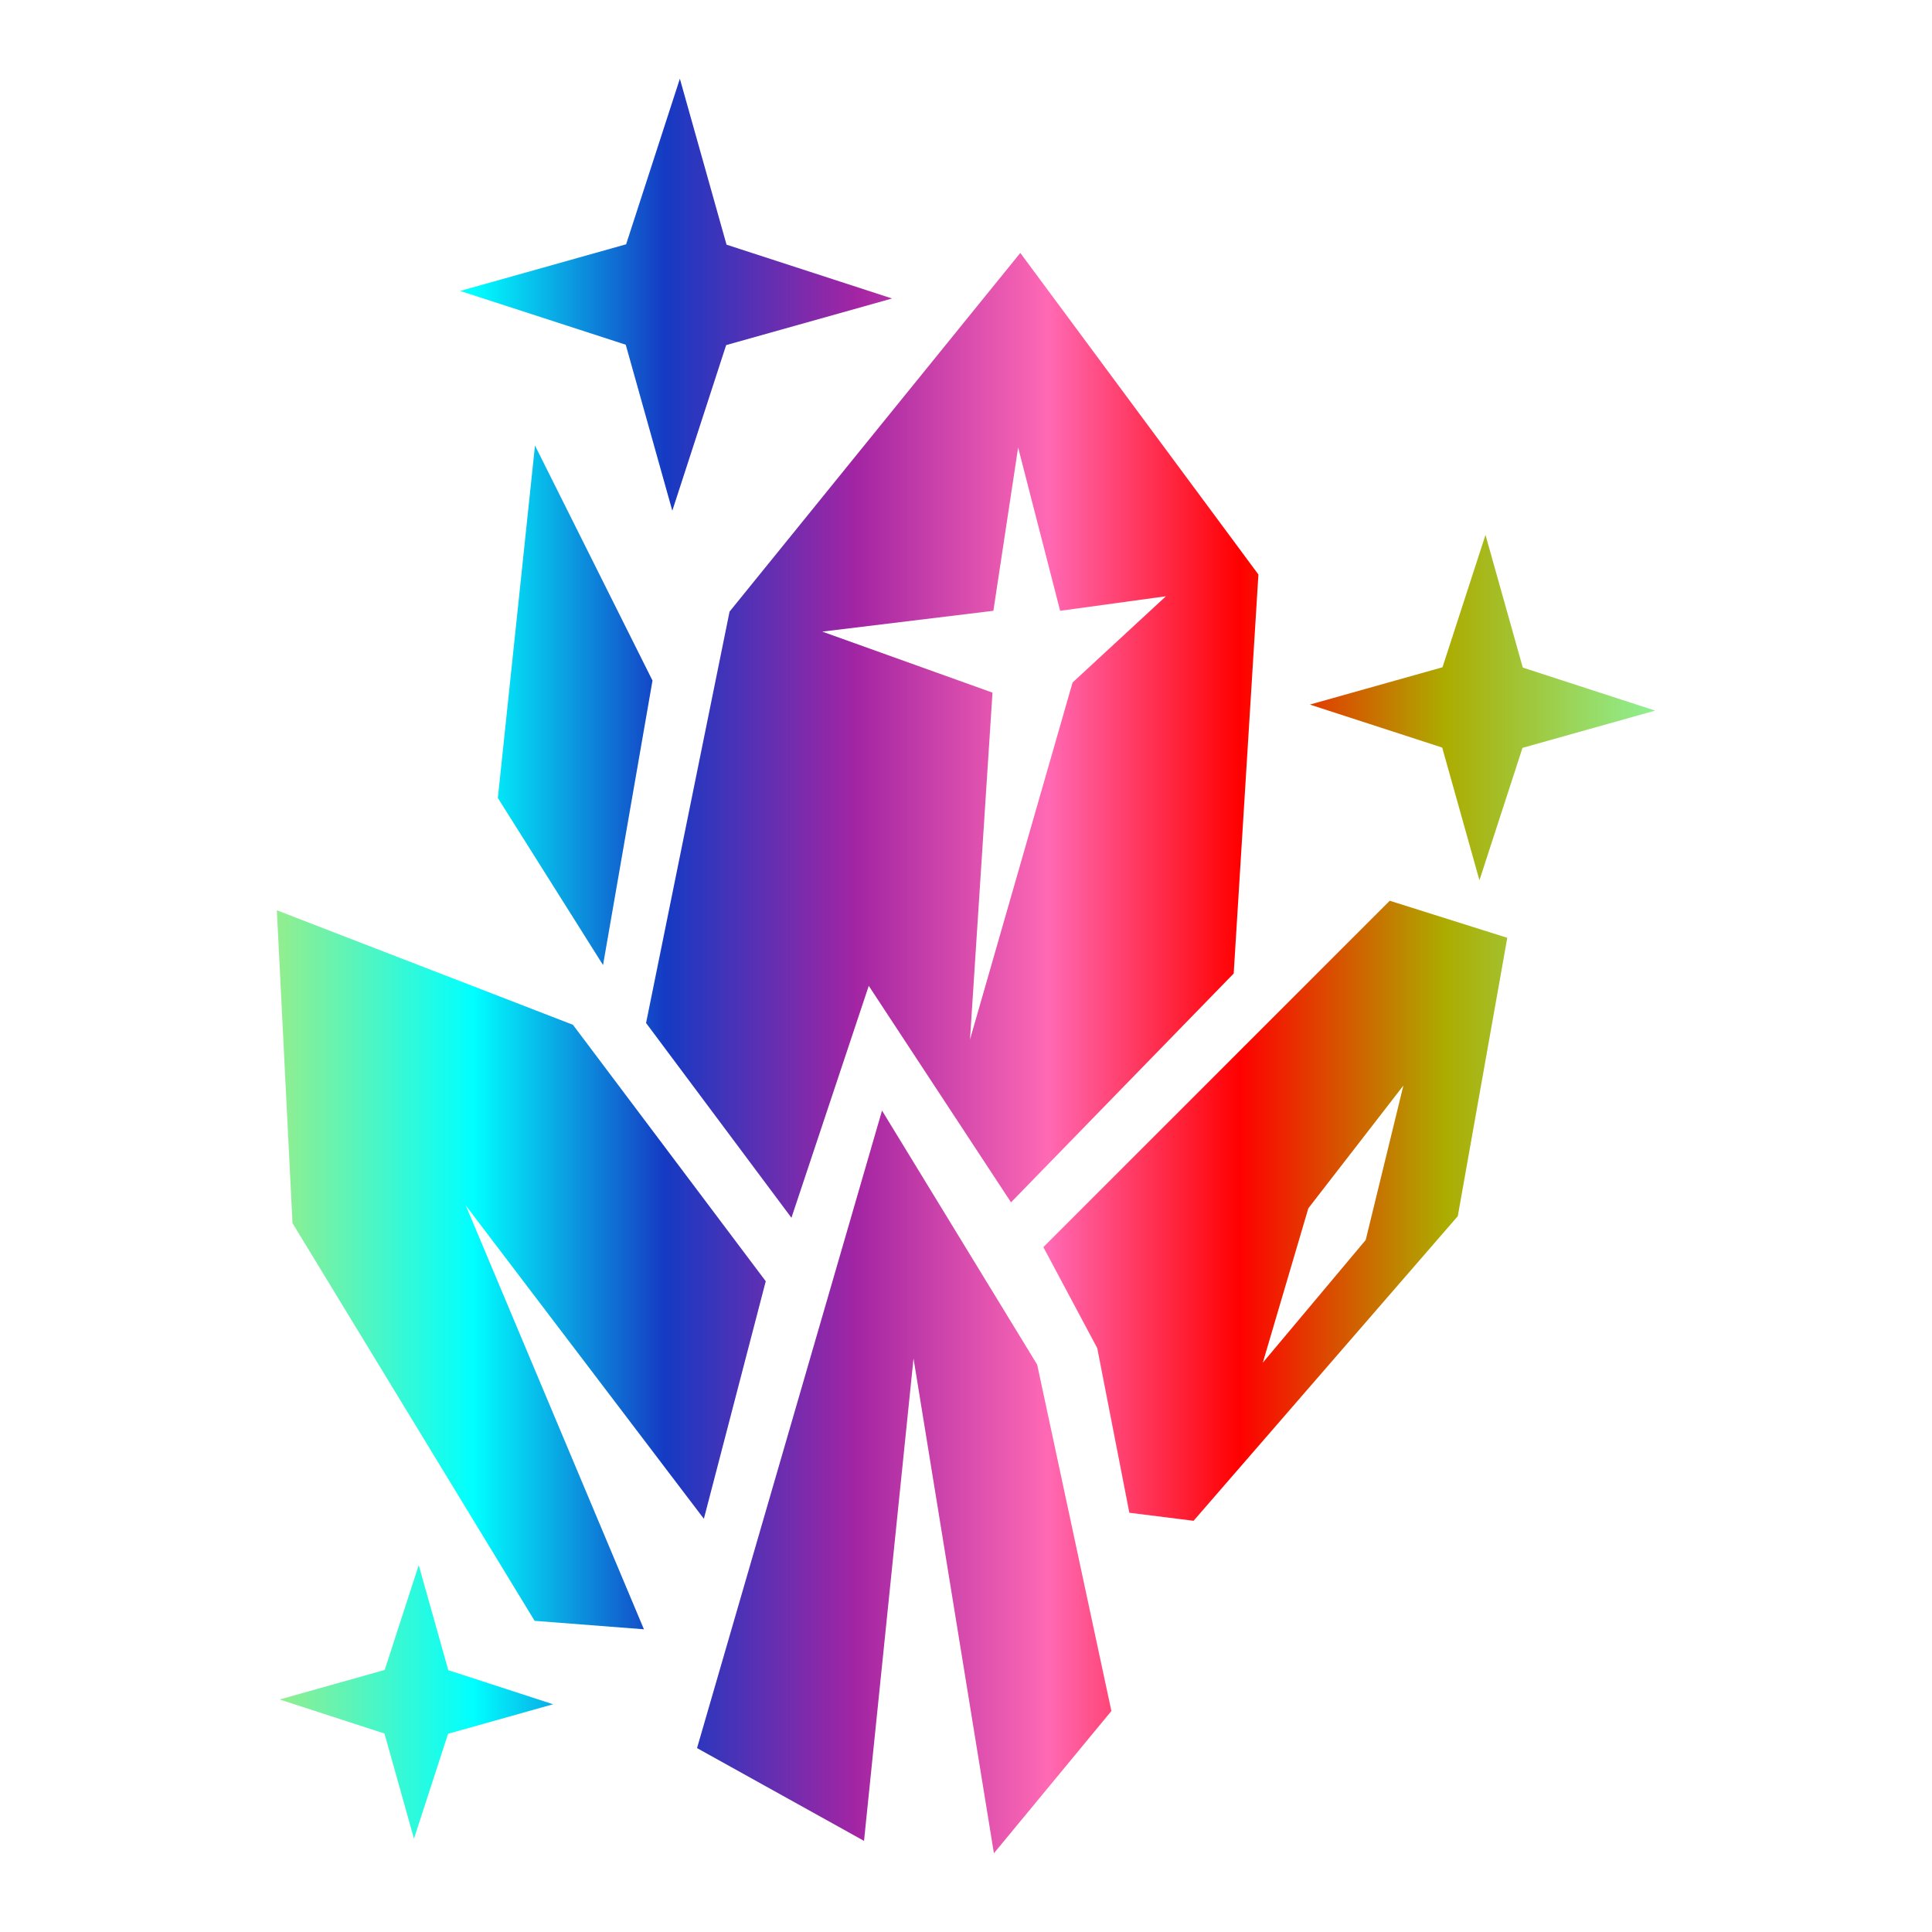 <svg xmlns="http://www.w3.org/2000/svg" viewBox="0 0 512 512" style="height: 512px; width: 512px;">
  <defs>
    <linearGradient id="rainbow" x1="0%" y1="0%" x2="100%" y2="0%">
      <stop offset="0%" stop-color="lightgreen">
        <animate attributeName="stop-color" values="lightgreen;rgb(172,172,0);red;hotpink;rgb(163,37,163);rgb(21,58,195);cyan;lightgreen" dur="3s" repeatCount="indefinite" />
      </stop>
      <stop offset="14%" stop-color="cyan">
        <animate attributeName="stop-color" values="cyan;lightgreen;rgb(172,172,0);red;hotpink;rgb(163,37,163);rgb(21,58,195);cyan" dur="3s" repeatCount="indefinite" />
      </stop>
      <stop offset="28%" stop-color="rgb(21, 58, 195)">
        <animate attributeName="stop-color" values="rgb(21,58,195);cyan;lightgreen;rgb(172,172,0);red;hotpink;rgb(163,37,163);rgb(21,58,195)" dur="3s" repeatCount="indefinite" />
      </stop>
      <stop offset="42%" stop-color="rgb(163, 37, 163)">
        <animate attributeName="stop-color" values="rgb(163,37,163);rgb(21,58,195);cyan;lightgreen;rgb(172,172,0);red;hotpink;rgb(163,37,163)" dur="3s" repeatCount="indefinite" />
      </stop>
      <stop offset="56%" stop-color="hotpink">
        <animate attributeName="stop-color" values="hotpink;rgb(163,37,163);rgb(21,58,195);cyan;lightgreen;rgb(172,172,0);red;hotpink" dur="3s" repeatCount="indefinite" />
      </stop>
      <stop offset="70%" stop-color="red">
        <animate attributeName="stop-color" values="red;hotpink;rgb(163,37,163);rgb(21,58,195);cyan;lightgreen;rgb(172,172,0);red" dur="3s" repeatCount="indefinite" />
      </stop>
      <stop offset="85%" stop-color="rgb(172, 172, 0)">
        <animate attributeName="stop-color" values="rgb(172,172,0);red;hotpink;rgb(163,37,163);rgb(21,58,195);cyan;lightgreen;rgb(172,172,0)" dur="3s" repeatCount="indefinite" />
      </stop>
      <stop offset="100%" stop-color="lightgreen">
        <animate attributeName="stop-color" values="lightgreen;rgb(172,172,0);red;hotpink;rgb(163,37,163);rgb(21,58,195);cyan;lightgreen" dur="3s" repeatCount="indefinite" />
      </stop>
    </linearGradient>
  </defs>

  <g transform="translate(0,0)">
    <!-- Applying gradient -->
    <path fill="url(#rainbow)" d="M263.396 491.136l-21.303-131.13-13.116 127.847-44.258-24.593 49.024-168.947 41.122 67.33 19.665 91.792-31.134 37.7zm-153.69-3.88l-7.82-27.853-27.776-9.022 27.838-7.826 9.02-27.784 7.83 27.845 27.783 9.03-27.844 7.82-9.03 27.79zm60.94-55.476l-28.97-2.242-64.16-105.39-4.148-82.91 78.463 30.34 51.1 67.966-16.398 62.952-63.105-83.046 47.22 112.33zm145.663-28.756l-17.02-2.127-8.508-43.624-14.28-26.774 91.794-91.793 31.15 9.825-13.115 73.764-70.02 80.728zm18.348-41.894l27.27-32.52 9.98-40.923-25.183 32.52-12.067 40.923zM209.74 322.725l-38.527-51.62 22.13-109.025 77.046-95.052 63.105 85.227-6.55 105.735-59.012 60.64-37.7-57.373-20.493 61.468zm47.32-47.25l27.18-94.6 24.738-22.858-28.03 3.85-11.132-43.28-6.558 43.28-45.345 5.516 45.108 16.17-5.96 91.92zm-97.248-19.727l-27.876-44.267 9.84-93.413 31.143 62.286-13.108 75.395zm232.258-22.46l-9.87-35.175-35.077-11.393 35.153-9.887 11.393-35.076 9.886 35.16 35.076 11.402-35.153 9.87-11.41 35.1zm-213.9-97.943l-12.344-43.99-43.876-14.25 43.976-12.365 14.247-43.876L192.54 64.84l43.867 14.263-43.968 12.35-14.27 43.892z" />
  </g>
</svg>
